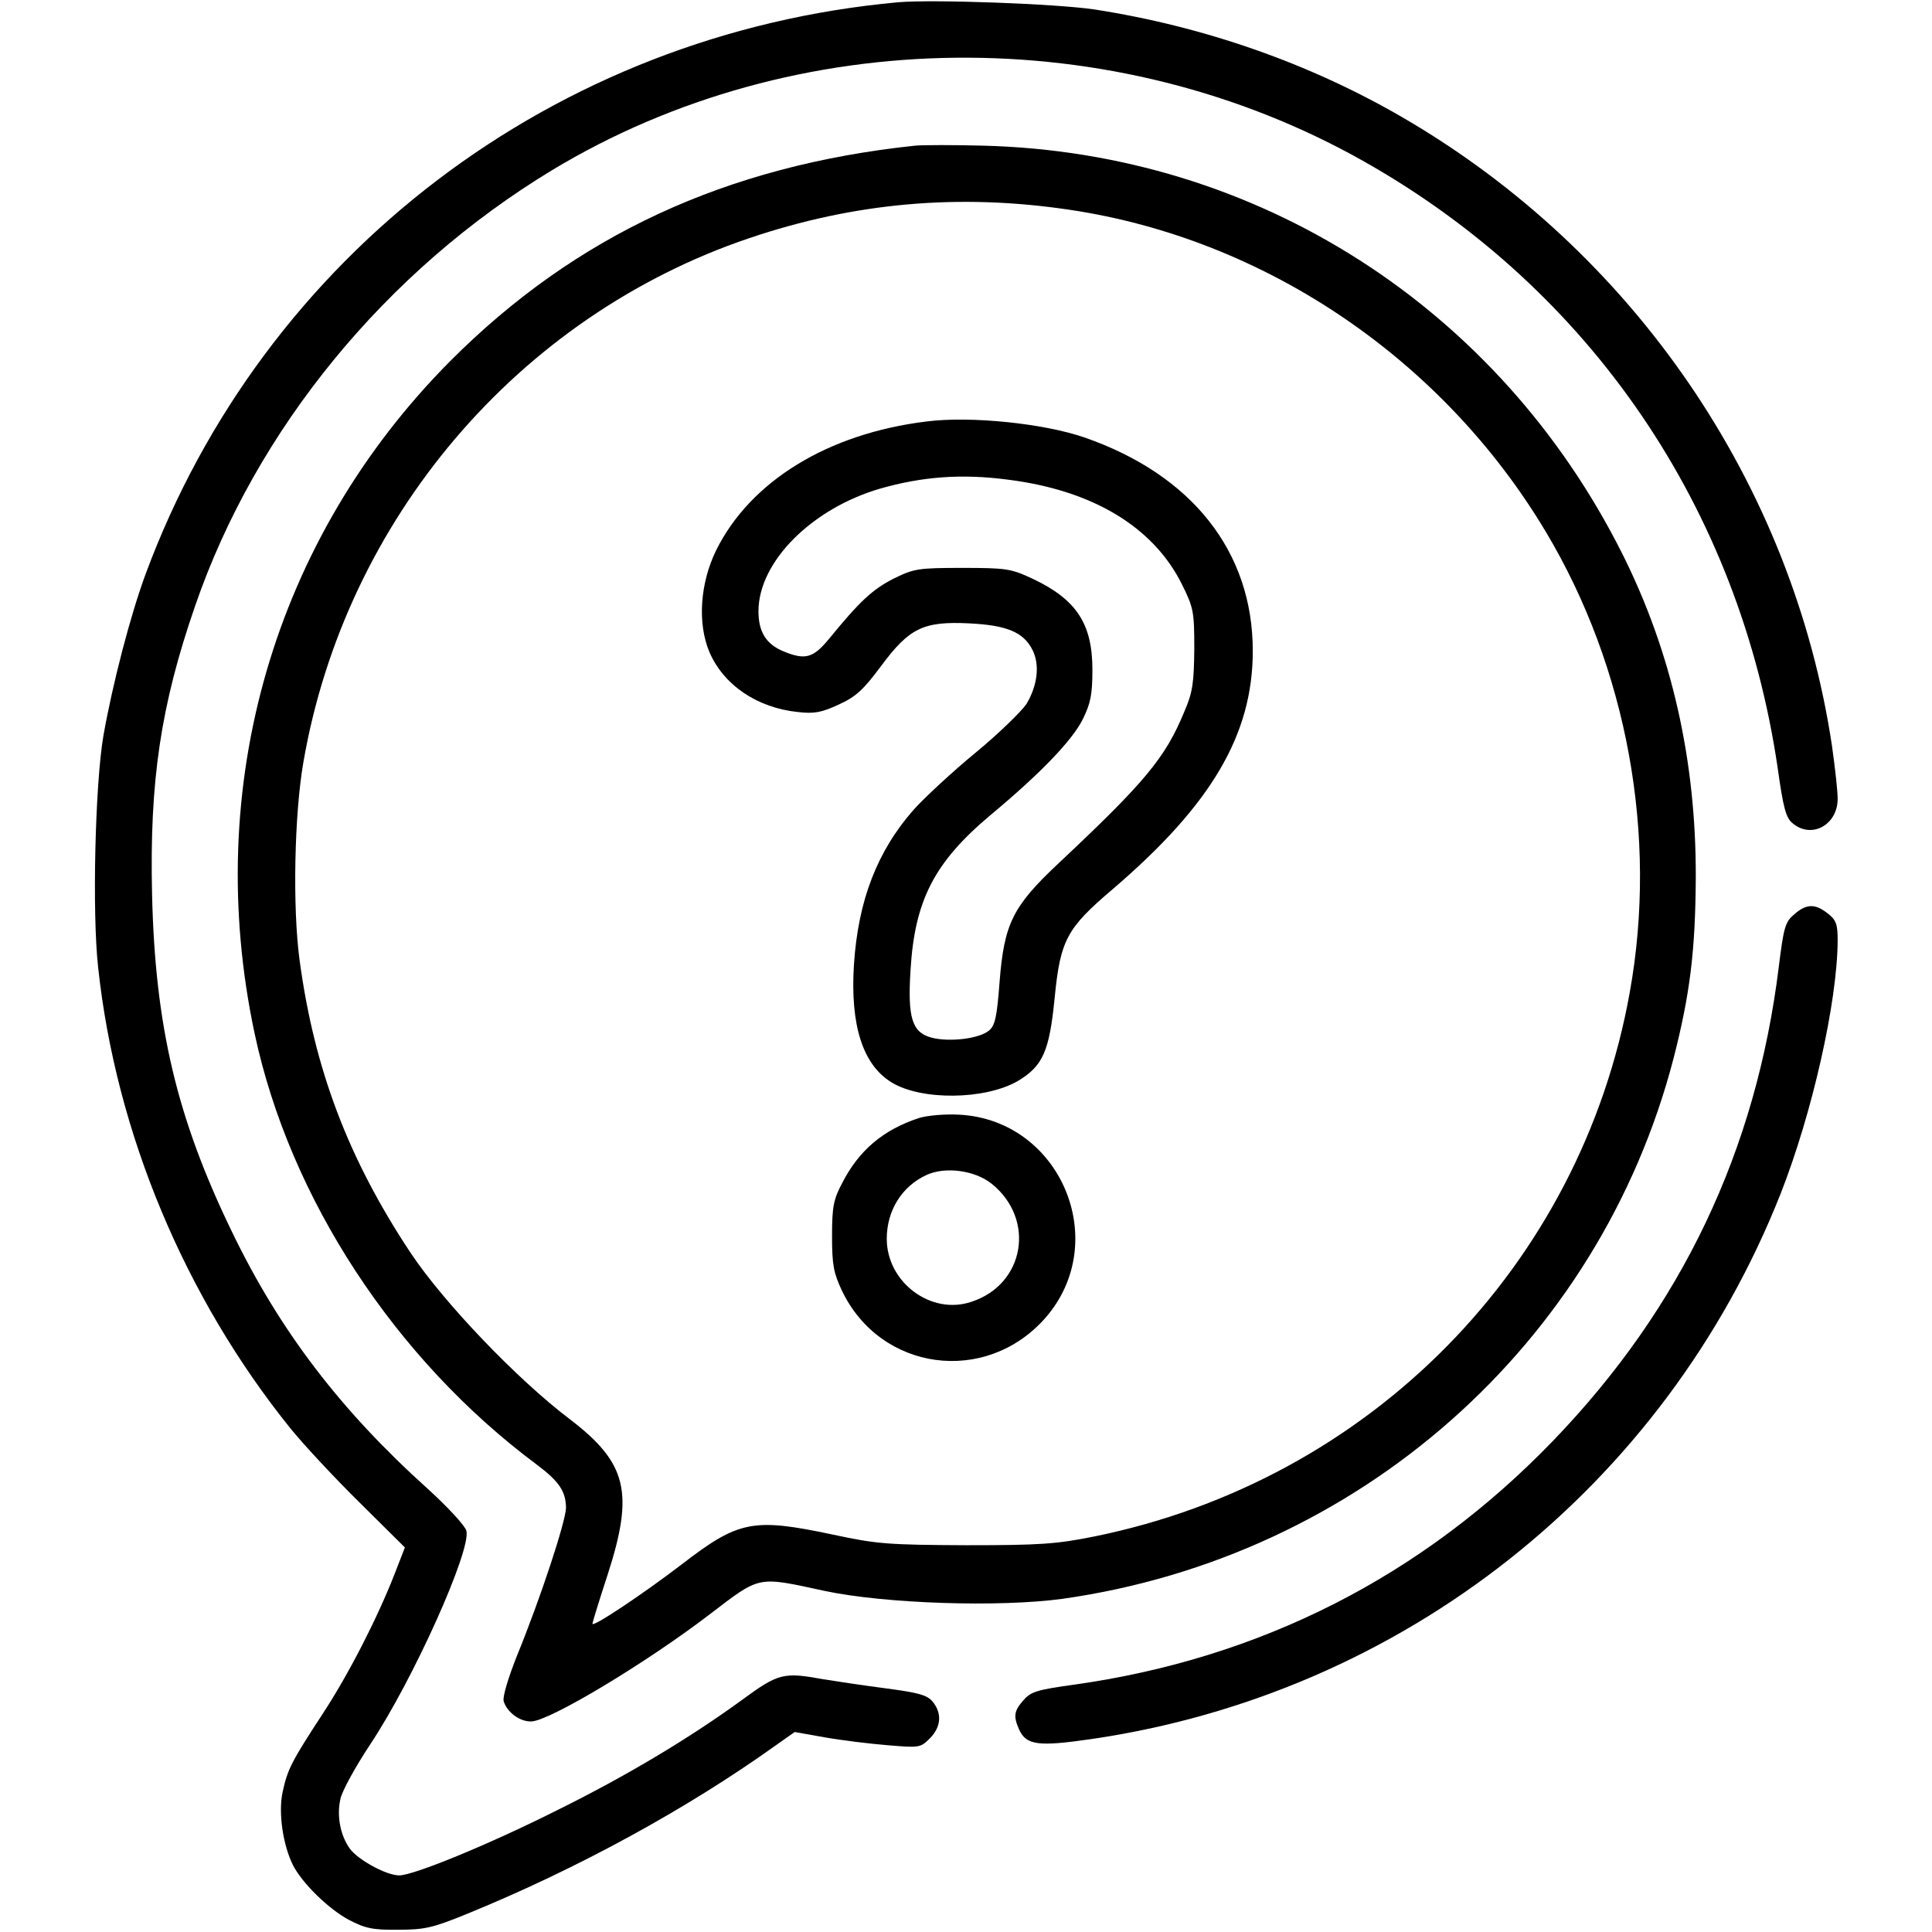 <?xml version="1.0" standalone="no"?>
<!DOCTYPE svg PUBLIC "-//W3C//DTD SVG 20010904//EN"
 "http://www.w3.org/TR/2001/REC-SVG-20010904/DTD/svg10.dtd">
<svg version="1.0" xmlns="http://www.w3.org/2000/svg"
 width="512pt" height="512pt" viewBox="0 0 512 512"
 preserveAspectRatio="xMidYMid meet">

<g transform="translate(0,512) scale(0.1,-0.1)"
fill="#000000" stroke="none">
<path d="M2380 5114 c-910 -83 -1680 -668 -1994 -1515 -41 -111 -88 -293 -112
-429 -22 -129 -30 -469 -14 -613 47 -439 230 -876 511 -1224 35 -43 117 -131
183 -196 l119 -118 -28 -72 c-45 -115 -121 -264 -190 -369 -81 -124 -93 -146
-106 -207 -12 -55 1 -142 28 -195 25 -48 95 -116 148 -144 42 -22 63 -27 130
-26 71 0 92 5 185 43 291 119 580 277 815 445 l51 36 79 -14 c44 -8 119 -17
167 -21 84 -7 87 -7 112 18 30 30 33 66 8 97 -15 18 -36 24 -127 36 -61 8
-134 19 -164 24 -105 19 -118 16 -216 -56 -139 -101 -304 -200 -488 -291 -181
-91 -381 -173 -419 -173 -34 0 -109 41 -131 71 -25 35 -35 86 -25 131 4 21 40
86 79 145 115 173 268 515 255 566 -3 13 -49 63 -103 112 -231 208 -392 419
-518 680 -146 301 -204 545 -212 895 -7 300 23 501 114 764 161 468 505 888
946 1155 644 389 1489 398 2152 23 600 -339 995 -919 1096 -1607 15 -107 22
-133 40 -147 50 -42 119 -4 119 65 0 21 -7 83 -15 140 -104 694 -526 1311
-1140 1667 -245 142 -524 240 -815 285 -101 15 -427 27 -520 19z"/>
<path d="M2425 4734 c-501 -53 -900 -238 -1232 -571 -467 -470 -658 -1127
-518 -1783 93 -435 371 -861 747 -1141 60 -45 77 -71 78 -114 0 -35 -67 -239
-130 -393 -23 -58 -39 -110 -35 -121 9 -29 43 -54 73 -53 48 1 303 154 473
284 135 103 124 101 304 62 160 -34 463 -44 631 -21 784 111 1422 674 1619
1432 44 171 58 287 59 480 1 310 -64 596 -194 856 -328 655 -969 1065 -1695
1083 -77 2 -158 2 -180 0z m410 -170 c517 -77 988 -395 1262 -854 215 -360
297 -805 222 -1220 -130 -726 -689 -1294 -1420 -1442 -100 -20 -142 -23 -339
-23 -206 1 -236 3 -352 28 -213 45 -250 38 -403 -80 -98 -75 -235 -167 -235
-156 0 3 18 62 40 129 71 219 52 297 -100 413 -140 106 -334 309 -422 441
-165 249 -255 486 -294 775 -19 140 -14 387 10 525 111 643 569 1182 1182
1389 278 94 555 119 849 75z"/>
<path d="M2455 4003 c-261 -32 -466 -158 -557 -341 -43 -88 -50 -194 -18 -270
38 -88 127 -148 235 -159 43 -5 63 -1 108 20 46 21 65 39 112 102 75 101 112
119 234 113 99 -5 143 -23 167 -70 20 -39 14 -94 -16 -144 -13 -19 -73 -78
-135 -129 -62 -51 -135 -119 -163 -150 -97 -110 -148 -241 -159 -412 -10 -159
23 -264 99 -311 79 -49 248 -47 335 3 67 40 84 79 98 221 15 153 32 184 153
287 262 224 372 410 372 632 0 263 -161 467 -447 566 -108 37 -301 57 -418 42z
m215 -154 c225 -28 387 -125 463 -279 30 -61 32 -71 32 -170 -1 -89 -4 -114
-26 -165 -51 -124 -104 -187 -336 -405 -119 -112 -142 -158 -154 -312 -7 -93
-12 -116 -28 -129 -26 -22 -105 -31 -152 -19 -52 14 -64 52 -56 179 11 185 63
286 212 411 132 110 217 198 245 255 20 41 25 64 25 130 0 123 -43 187 -160
242 -56 26 -69 28 -185 28 -118 0 -128 -2 -183 -29 -56 -29 -89 -60 -170 -159
-42 -51 -63 -57 -121 -33 -46 19 -66 52 -66 106 0 131 141 272 322 325 112 32
216 40 338 24z"/>
<path d="M2435 2157 c-94 -31 -158 -85 -202 -170 -24 -45 -28 -64 -28 -142 0
-77 4 -98 26 -145 102 -214 381 -252 539 -73 177 202 41 525 -228 539 -39 2
-84 -2 -107 -9z m193 -174 c117 -94 88 -267 -54 -313 -107 -36 -224 52 -224
167 0 75 40 139 105 169 49 23 128 13 173 -23z"/>
<path d="M4755 2697 c-24 -20 -28 -34 -41 -139 -60 -487 -257 -902 -598 -1256
-346 -359 -776 -578 -1273 -647 -93 -13 -111 -18 -130 -40 -26 -29 -28 -43
-12 -79 19 -41 51 -45 189 -25 827 120 1522 669 1829 1446 84 214 150 507 151
670 0 44 -4 55 -26 72 -34 27 -57 26 -89 -2z"/>
</g>
</svg>
